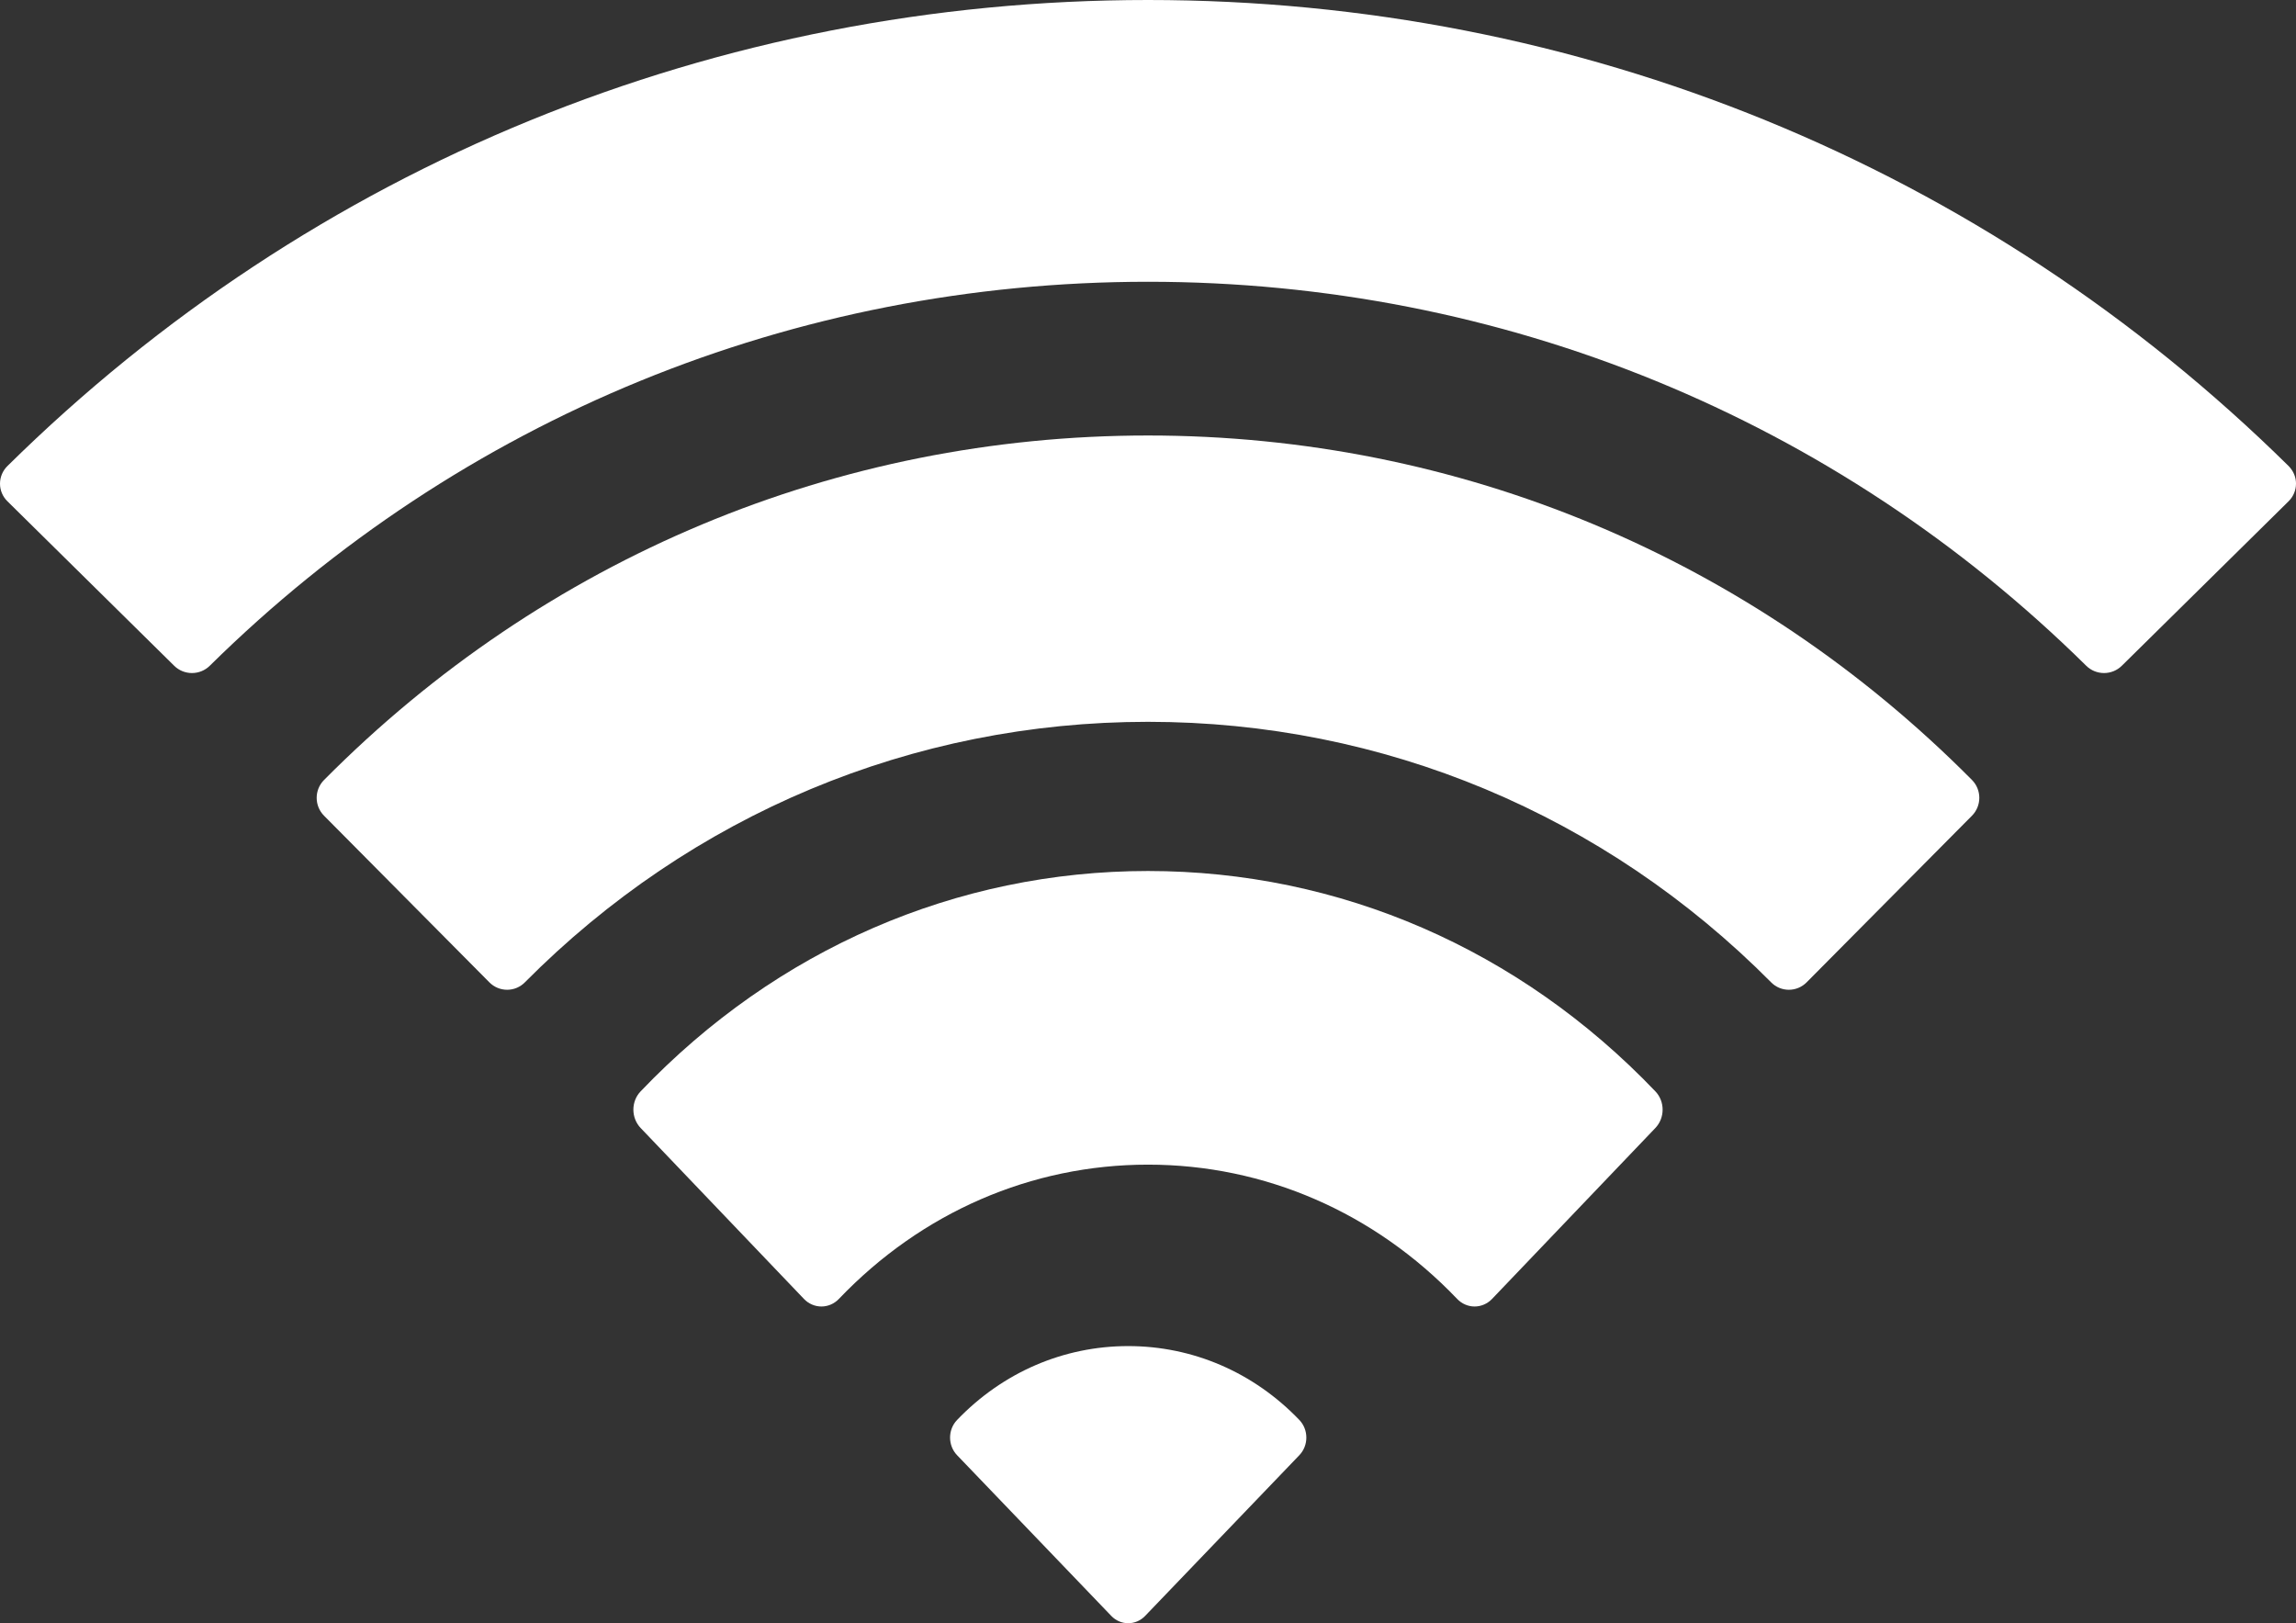 <?xml version="1.0" encoding="UTF-8"?>
<svg width="58px" height="41px" viewBox="0 0 58 41" version="1.1" xmlns="http://www.w3.org/2000/svg" xmlns:xlink="http://www.w3.org/1999/xlink">
    <rect x="0" y="0" width="58" height="41" fill="#333333" stroke="none"/>
    <!-- Generator: Sketch 50.2 (55047) - http://www.bohemiancoding.com/sketch -->
    <title>wifi-signal</title>
    <desc>Created with Sketch.</desc>
    <defs></defs>
    <g id="Welcome" stroke="none" stroke-width="1" fill="none" fill-rule="evenodd">
        <g id="Opportunities-Desktop" transform="translate(-137, -1277)" fill="#FFFFFF" fill-rule="nonzero">
            <g id="Group" transform="translate(81, 1235)">
                <g id="wifi-signal" transform="translate(56, 42)">
                    <path d="M57.889,11.863 C57.867,11.83 57.842,11.8 57.814,11.772 C50.117,4.181 39.884,0 29,0 C18.116,0 7.884,4.18 0.188,11.771 C0.069,11.888 0,12.048 0,12.217 C0,12.383 0.067,12.543 0.186,12.66 L4.4,16.816 C4.519,16.934 4.681,17 4.849,17 C5.018,17 5.18,16.934 5.299,16.816 C11.64,10.561 20.057,7.117 29,7.117 C37.943,7.117 46.36,10.561 52.701,16.816 C52.82,16.934 52.982,17 53.151,17 C53.319,17 53.481,16.934 53.6,16.816 L57.814,12.66 C57.933,12.542 58,12.383 58,12.216 C58,12.09 57.961,11.967 57.889,11.863 Z" id="Shape"></path>
                    <path d="M29,11 C21.146,11 13.754,14.09 8.185,19.702 C7.938,19.951 7.938,20.354 8.185,20.603 L12.363,24.813 C12.482,24.933 12.643,25 12.811,25 C12.979,25 13.14,24.933 13.258,24.813 C17.47,20.569 23.06,18.232 29,18.232 C34.94,18.232 40.53,20.569 44.742,24.813 C44.86,24.933 45.021,25 45.189,25 C45.357,25 45.518,24.933 45.637,24.813 L49.815,20.603 C49.933,20.484 50,20.322 50,20.152 C50,19.983 49.934,19.821 49.815,19.701 C44.246,14.09 36.854,11 29,11 Z" id="Shape"></path>
                    <path d="M29,22 C24.164,22 19.612,23.976 16.183,27.566 C16.066,27.688 16,27.854 16,28.028 C16,28.202 16.066,28.368 16.183,28.491 L20.308,32.808 C20.425,32.931 20.584,33 20.75,33 C20.916,33 21.075,32.931 21.192,32.808 C23.281,30.621 26.054,29.417 29,29.417 C31.946,29.417 34.719,30.622 36.809,32.808 C36.926,32.931 37.085,33 37.25,33 C37.416,33 37.575,32.931 37.692,32.808 L41.817,28.491 C42.061,28.235 42.061,27.821 41.817,27.566 C38.388,23.976 33.836,22 29,22 Z" id="Shape"></path>
                    <path d="M28.5,34 C26.867,34 25.331,34.663 24.177,35.866 C23.941,36.112 23.941,36.51 24.177,36.756 L28.073,40.816 C28.186,40.934 28.34,41 28.5,41 C28.66,41 28.814,40.934 28.927,40.816 L32.823,36.756 C33.059,36.51 33.059,36.112 32.823,35.866 C31.669,34.663 30.133,34 28.5,34 Z" id="Shape"></path>
                </g>
            </g>
        </g>
    </g>
</svg>